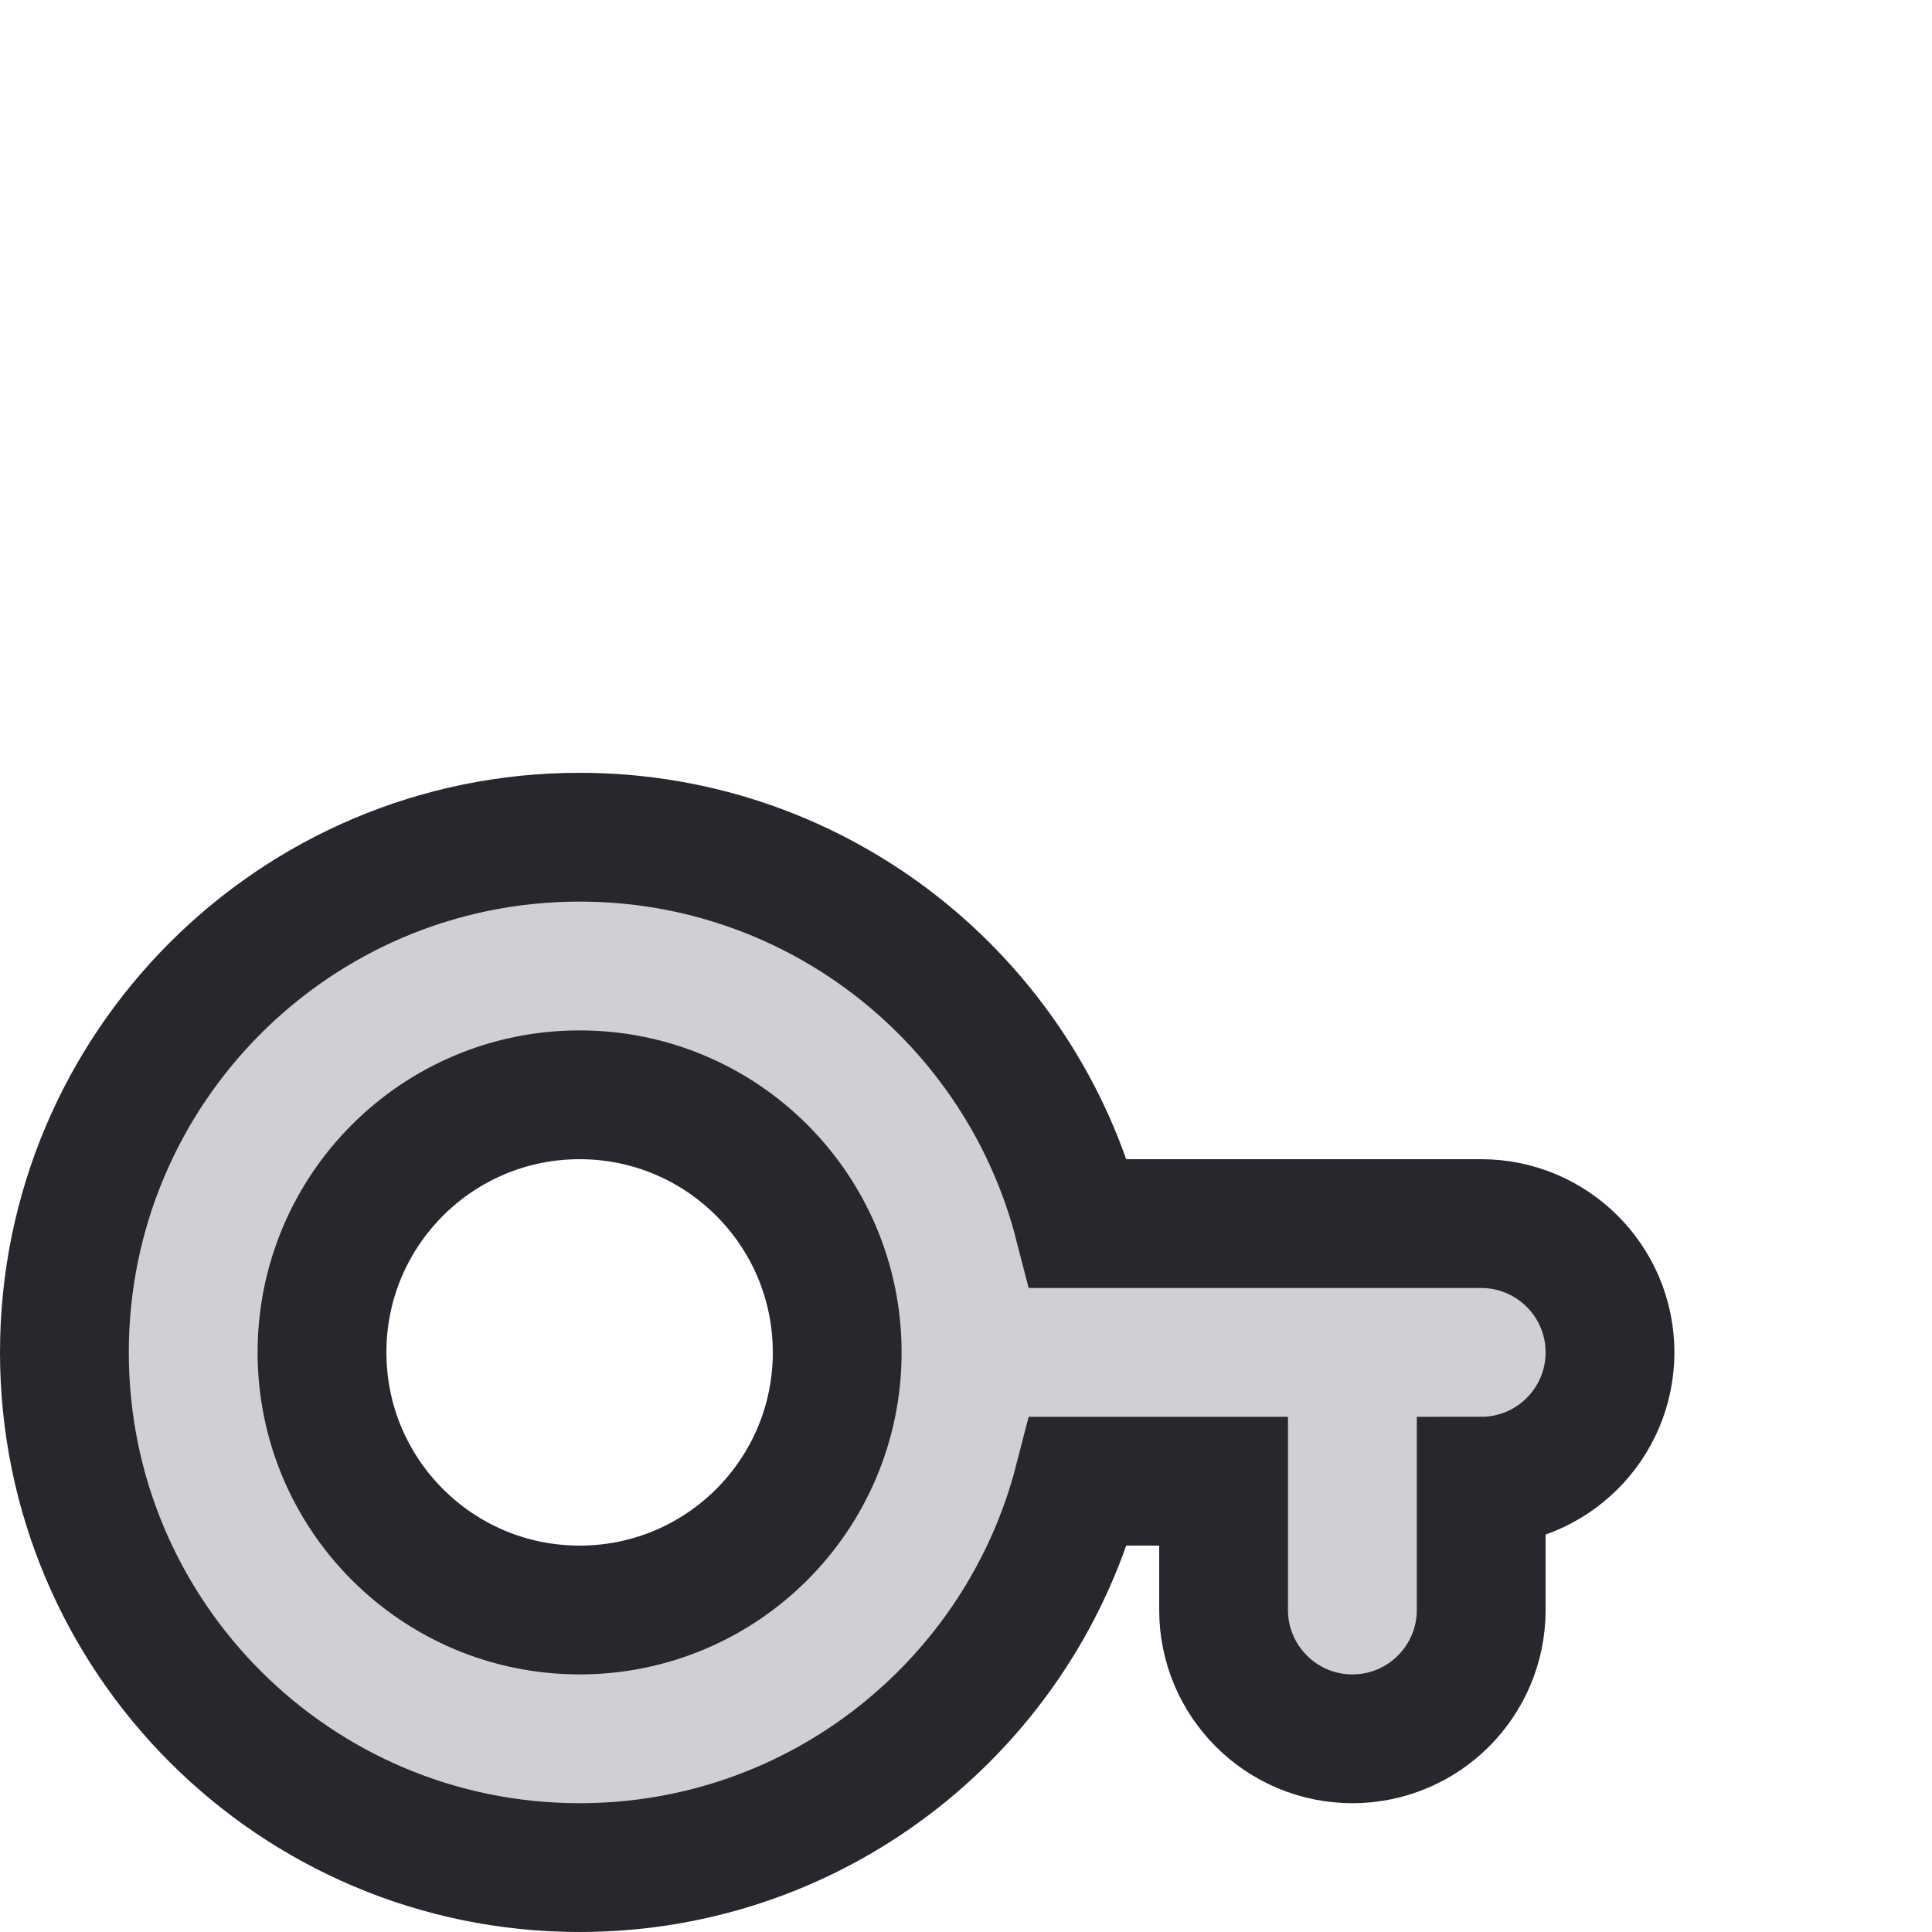 <svg width="15" height="15" viewBox="0 0 15 15" fill="none" xmlns="http://www.w3.org/2000/svg">
<path d="M4.5 14.5C6.364 14.5 7.93 13.225 8.374 11.5H9.5V12.5C9.5 13.052 9.948 13.5 10.5 13.5C11.052 13.5 11.5 13.052 11.5 12.5V11.5C12.052 11.5 12.5 11.052 12.5 10.5C12.5 9.948 12.052 9.5 11.5 9.5H8.374C7.93 7.775 6.364 6.5 4.5 6.5C2.291 6.5 0.5 8.291 0.5 10.5C0.5 12.709 2.291 14.5 4.5 14.5ZM6.5 10.5C6.5 11.605 5.605 12.5 4.5 12.5C3.395 12.5 2.5 11.605 2.5 10.5C2.5 9.395 3.395 8.5 4.5 8.5C5.605 8.5 6.5 9.395 6.5 10.5Z" fill="#CED0D6" stroke="#27282E" stroke-linecap="round"/>
</svg>
